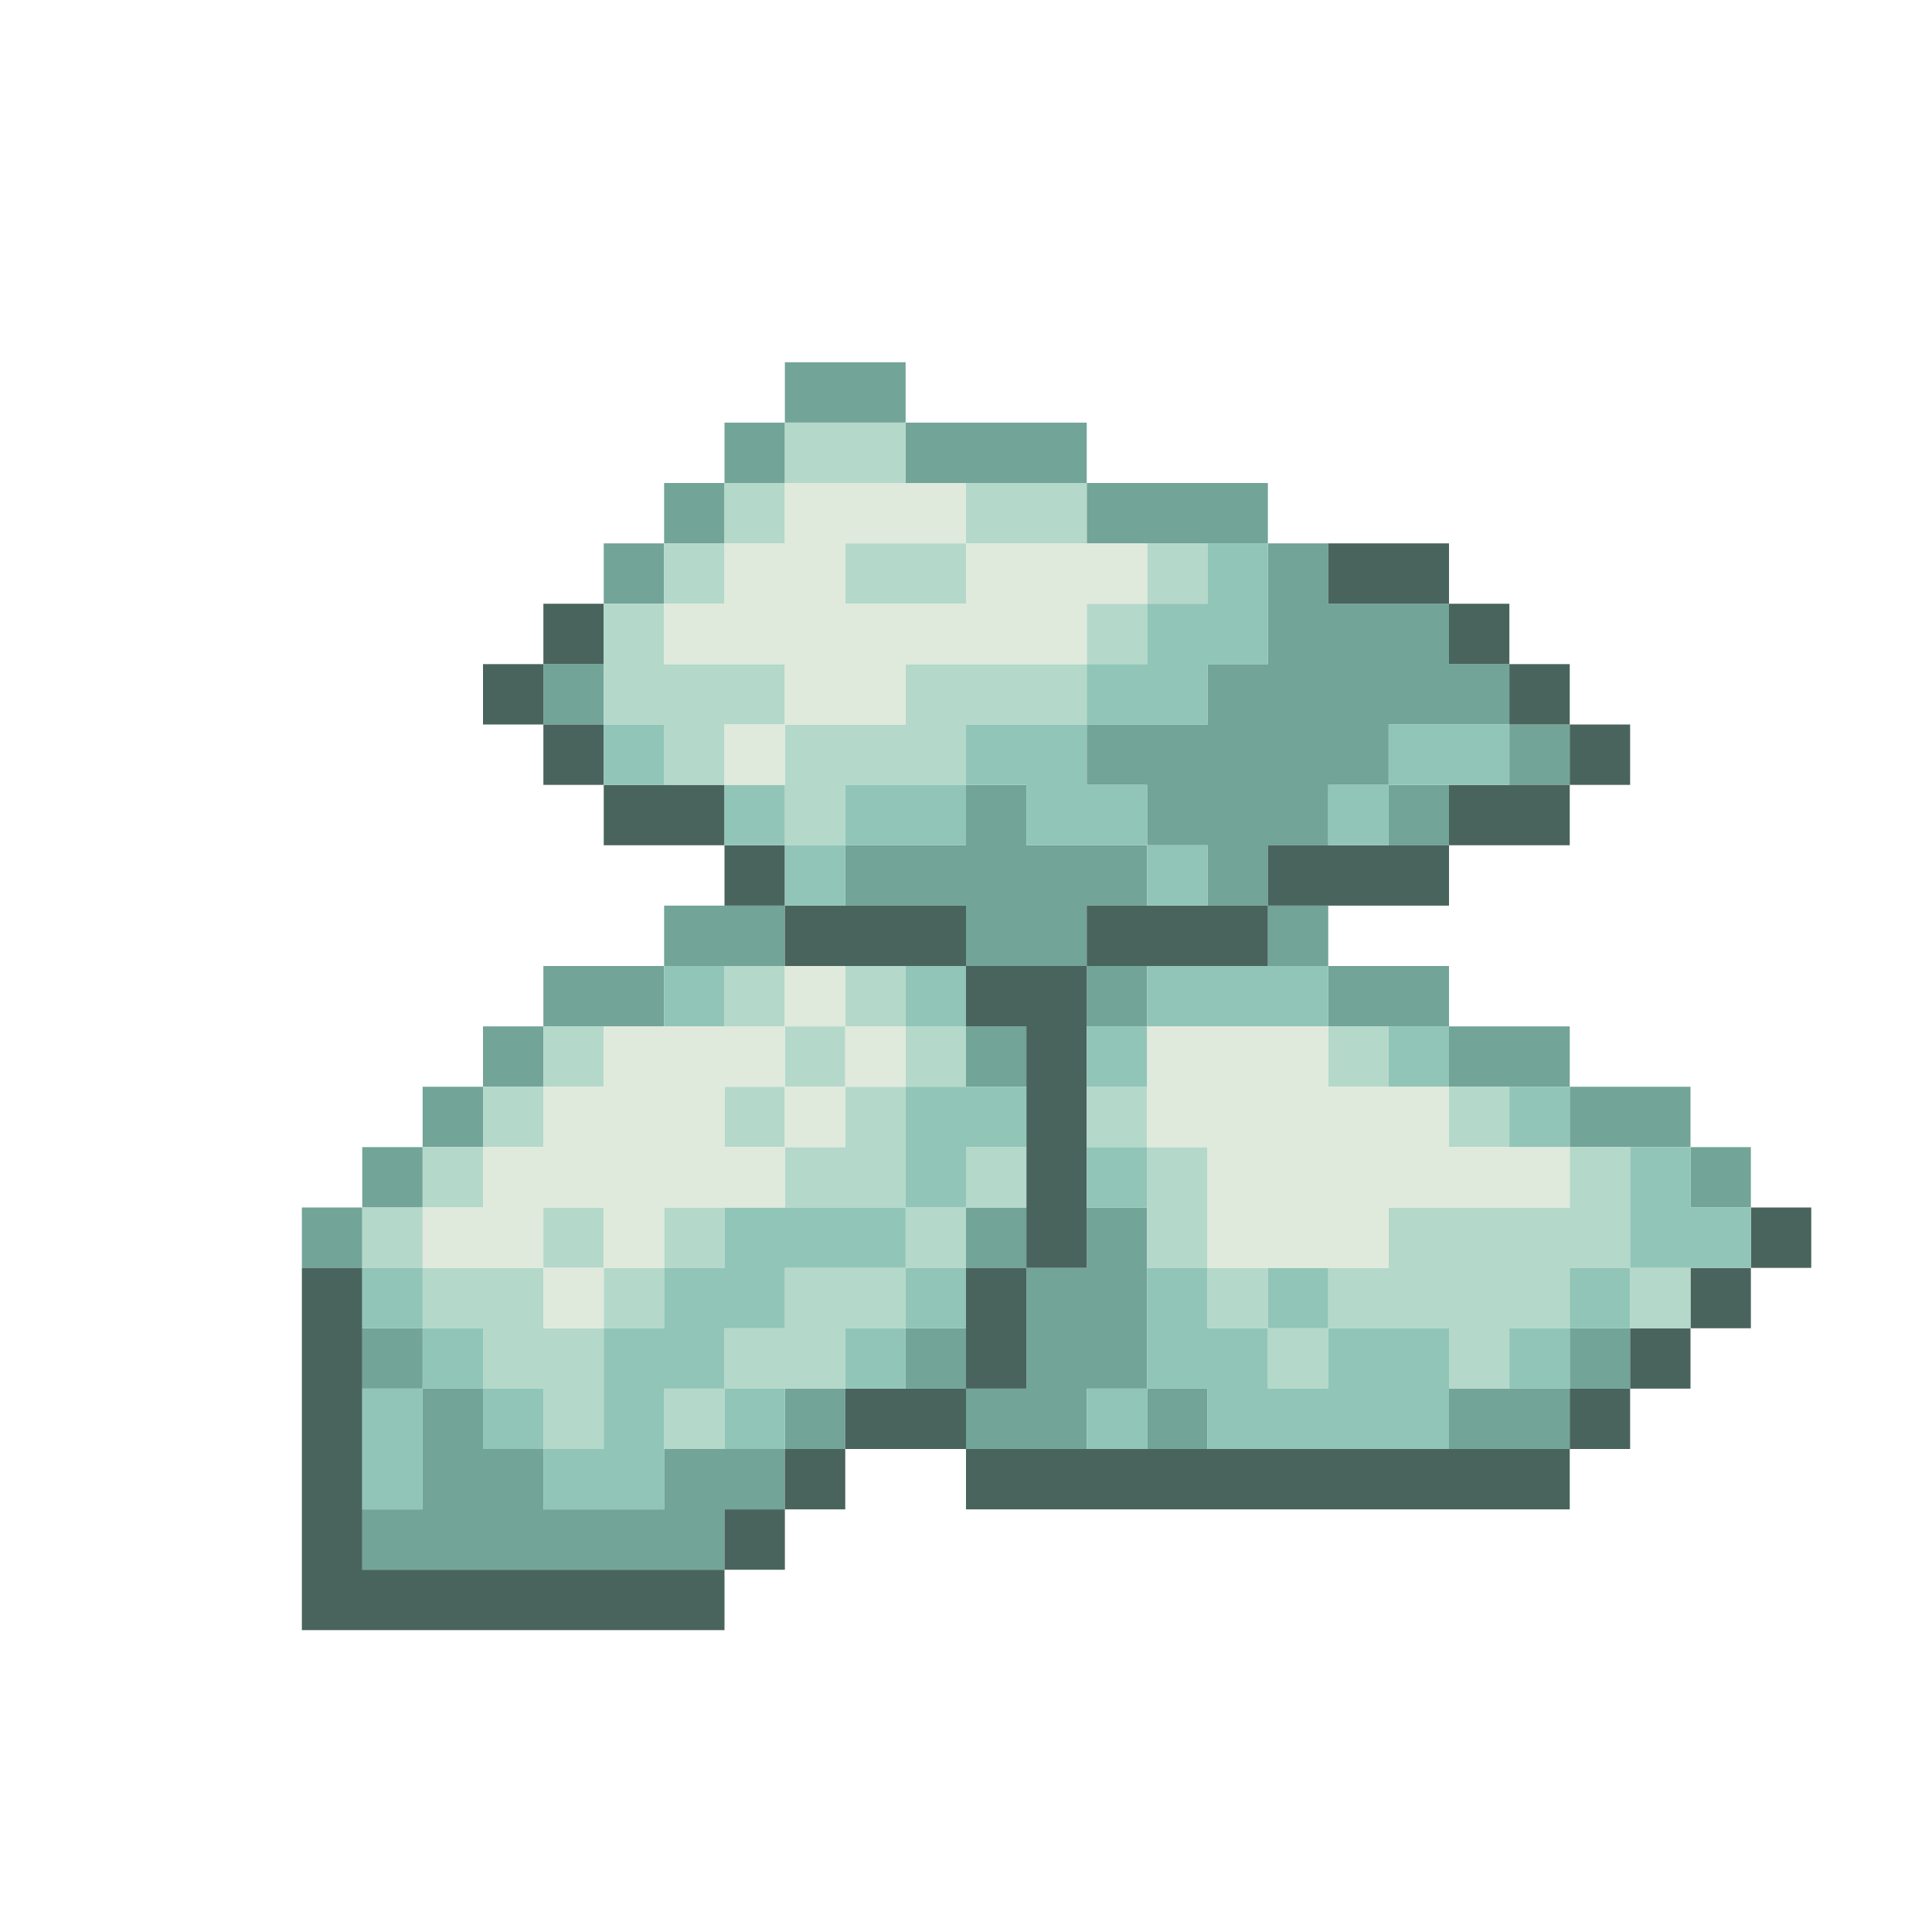 <?xml version="1.0" encoding="UTF-8" standalone="no"?>
<!DOCTYPE svg PUBLIC "-//W3C//DTD SVG 1.1//EN" 
  "http://www.w3.org/Graphics/SVG/1.1/DTD/svg11.dtd">
<svg width="32" height="32"
	 xmlns="http://www.w3.org/2000/svg" version="1.1">
 <path d="  M 6,20  L 5,20  L 5,21  L 6,21  Z  " style="fill:rgb(114, 164, 152); fill-opacity:1.000; stroke:none;" />
 <path d="  M 7,19  L 6,19  L 6,20  L 7,20  Z  " style="fill:rgb(114, 164, 152); fill-opacity:1.000; stroke:none;" />
 <path d="  M 6,23  L 7,23  L 7,22  L 6,22  Z  " style="fill:rgb(114, 164, 152); fill-opacity:1.000; stroke:none;" />
 <path d="  M 9,25  L 9,24  L 8,24  L 8,23  L 7,23  L 7,25  L 6,25  L 6,26  L 12,26  L 12,25  L 13,25  L 13,24  L 11,24  L 11,25  Z  " style="fill:rgb(114, 164, 152); fill-opacity:1.000; stroke:none;" />
 <path d="  M 7,19  L 8,19  L 8,18  L 7,18  Z  " style="fill:rgb(114, 164, 152); fill-opacity:1.000; stroke:none;" />
 <path d="  M 8,17  L 8,18  L 9,18  L 9,17  Z  " style="fill:rgb(114, 164, 152); fill-opacity:1.000; stroke:none;" />
 <path d="  M 10,12  L 10,11  L 9,11  L 9,12  Z  " style="fill:rgb(114, 164, 152); fill-opacity:1.000; stroke:none;" />
 <path d="  M 11,17  L 11,16  L 9,16  L 9,17  Z  " style="fill:rgb(114, 164, 152); fill-opacity:1.000; stroke:none;" />
 <path d="  M 10,9  L 10,10  L 11,10  L 11,9  Z  " style="fill:rgb(114, 164, 152); fill-opacity:1.000; stroke:none;" />
 <path d="  M 12,9  L 12,8  L 11,8  L 11,9  Z  " style="fill:rgb(114, 164, 152); fill-opacity:1.000; stroke:none;" />
 <path d="  M 11,15  L 11,16  L 13,16  L 13,15  Z  " style="fill:rgb(114, 164, 152); fill-opacity:1.000; stroke:none;" />
 <path d="  M 13,8  L 13,7  L 12,7  L 12,8  Z  " style="fill:rgb(114, 164, 152); fill-opacity:1.000; stroke:none;" />
 <path d="  M 13,7  L 15,7  L 15,6  L 13,6  Z  " style="fill:rgb(114, 164, 152); fill-opacity:1.000; stroke:none;" />
 <path d="  M 14,23  L 13,23  L 13,24  L 14,24  Z  " style="fill:rgb(114, 164, 152); fill-opacity:1.000; stroke:none;" />
 <path d="  M 14,14  L 14,15  L 16,15  L 16,16  L 18,16  L 18,15  L 19,15  L 19,14  L 17,14  L 17,13  L 16,13  L 16,14  Z  " style="fill:rgb(114, 164, 152); fill-opacity:1.000; stroke:none;" />
 <path d="  M 18,8  L 18,7  L 15,7  L 15,8  Z  " style="fill:rgb(114, 164, 152); fill-opacity:1.000; stroke:none;" />
 <path d="  M 15,22  L 15,23  L 16,23  L 16,22  Z  " style="fill:rgb(114, 164, 152); fill-opacity:1.000; stroke:none;" />
 <path d="  M 16,18  L 17,18  L 17,17  L 16,17  Z  " style="fill:rgb(114, 164, 152); fill-opacity:1.000; stroke:none;" />
 <path d="  M 16,20  L 16,21  L 17,21  L 17,20  Z  " style="fill:rgb(114, 164, 152); fill-opacity:1.000; stroke:none;" />
 <path d="  M 19,23  L 19,20  L 18,20  L 18,21  L 17,21  L 17,23  L 16,23  L 16,24  L 18,24  L 18,23  Z  " style="fill:rgb(114, 164, 152); fill-opacity:1.000; stroke:none;" />
 <path d="  M 18,8  L 18,9  L 21,9  L 21,8  Z  " style="fill:rgb(114, 164, 152); fill-opacity:1.000; stroke:none;" />
 <path d="  M 22,9  L 21,9  L 21,11  L 20,11  L 20,12  L 18,12  L 18,13  L 19,13  L 19,14  L 20,14  L 20,15  L 21,15  L 21,14  L 22,14  L 22,13  L 23,13  L 23,12  L 25,12  L 25,11  L 24,11  L 24,10  L 22,10  Z  " style="fill:rgb(114, 164, 152); fill-opacity:1.000; stroke:none;" />
 <path d="  M 19,16  L 18,16  L 18,17  L 19,17  Z  " style="fill:rgb(114, 164, 152); fill-opacity:1.000; stroke:none;" />
 <path d="  M 19,24  L 20,24  L 20,23  L 19,23  Z  " style="fill:rgb(114, 164, 152); fill-opacity:1.000; stroke:none;" />
 <path d="  M 22,16  L 22,15  L 21,15  L 21,16  Z  " style="fill:rgb(114, 164, 152); fill-opacity:1.000; stroke:none;" />
 <path d="  M 22,16  L 22,17  L 24,17  L 24,16  Z  " style="fill:rgb(114, 164, 152); fill-opacity:1.000; stroke:none;" />
 <path d="  M 24,13  L 23,13  L 23,14  L 24,14  Z  " style="fill:rgb(114, 164, 152); fill-opacity:1.000; stroke:none;" />
 <path d="  M 24,18  L 26,18  L 26,17  L 24,17  Z  " style="fill:rgb(114, 164, 152); fill-opacity:1.000; stroke:none;" />
 <path d="  M 24,23  L 24,24  L 26,24  L 26,23  Z  " style="fill:rgb(114, 164, 152); fill-opacity:1.000; stroke:none;" />
 <path d="  M 25,12  L 25,13  L 26,13  L 26,12  Z  " style="fill:rgb(114, 164, 152); fill-opacity:1.000; stroke:none;" />
 <path d="  M 28,19  L 28,18  L 26,18  L 26,19  Z  " style="fill:rgb(114, 164, 152); fill-opacity:1.000; stroke:none;" />
 <path d="  M 27,23  L 27,22  L 26,22  L 26,23  Z  " style="fill:rgb(114, 164, 152); fill-opacity:1.000; stroke:none;" />
 <path d="  M 29,19  L 28,19  L 28,20  L 29,20  Z  " style="fill:rgb(114, 164, 152); fill-opacity:1.000; stroke:none;" />
 <path d="  M 12,27  L 12,26  L 6,26  L 6,21  L 5,21  L 5,27  Z  " style="fill:rgb(73, 100, 92); fill-opacity:1.000; stroke:none;" />
 <path d="  M 8,12  L 9,12  L 9,11  L 8,11  Z  " style="fill:rgb(73, 100, 92); fill-opacity:1.000; stroke:none;" />
 <path d="  M 9,11  L 10,11  L 10,10  L 9,10  Z  " style="fill:rgb(73, 100, 92); fill-opacity:1.000; stroke:none;" />
 <path d="  M 10,12  L 9,12  L 9,13  L 10,13  Z  " style="fill:rgb(73, 100, 92); fill-opacity:1.000; stroke:none;" />
 <path d="  M 10,13  L 10,14  L 12,14  L 12,13  Z  " style="fill:rgb(73, 100, 92); fill-opacity:1.000; stroke:none;" />
 <path d="  M 13,15  L 13,14  L 12,14  L 12,15  Z  " style="fill:rgb(73, 100, 92); fill-opacity:1.000; stroke:none;" />
 <path d="  M 13,25  L 12,25  L 12,26  L 13,26  Z  " style="fill:rgb(73, 100, 92); fill-opacity:1.000; stroke:none;" />
 <path d="  M 16,16  L 16,15  L 13,15  L 13,16  Z  " style="fill:rgb(73, 100, 92); fill-opacity:1.000; stroke:none;" />
 <path d="  M 13,24  L 13,25  L 14,25  L 14,24  Z  " style="fill:rgb(73, 100, 92); fill-opacity:1.000; stroke:none;" />
 <path d="  M 14,24  L 16,24  L 16,23  L 14,23  Z  " style="fill:rgb(73, 100, 92); fill-opacity:1.000; stroke:none;" />
 <path d="  M 17,21  L 18,21  L 18,16  L 16,16  L 16,17  L 17,17  Z  " style="fill:rgb(73, 100, 92); fill-opacity:1.000; stroke:none;" />
 <path d="  M 17,21  L 16,21  L 16,23  L 17,23  Z  " style="fill:rgb(73, 100, 92); fill-opacity:1.000; stroke:none;" />
 <path d="  M 26,25  L 26,24  L 16,24  L 16,25  Z  " style="fill:rgb(73, 100, 92); fill-opacity:1.000; stroke:none;" />
 <path d="  M 21,16  L 21,15  L 18,15  L 18,16  Z  " style="fill:rgb(73, 100, 92); fill-opacity:1.000; stroke:none;" />
 <path d="  M 24,15  L 24,14  L 21,14  L 21,15  Z  " style="fill:rgb(73, 100, 92); fill-opacity:1.000; stroke:none;" />
 <path d="  M 24,10  L 24,9  L 22,9  L 22,10  Z  " style="fill:rgb(73, 100, 92); fill-opacity:1.000; stroke:none;" />
 <path d="  M 25,11  L 25,10  L 24,10  L 24,11  Z  " style="fill:rgb(73, 100, 92); fill-opacity:1.000; stroke:none;" />
 <path d="  M 24,13  L 24,14  L 26,14  L 26,13  Z  " style="fill:rgb(73, 100, 92); fill-opacity:1.000; stroke:none;" />
 <path d="  M 26,12  L 26,11  L 25,11  L 25,12  Z  " style="fill:rgb(73, 100, 92); fill-opacity:1.000; stroke:none;" />
 <path d="  M 27,12  L 26,12  L 26,13  L 27,13  Z  " style="fill:rgb(73, 100, 92); fill-opacity:1.000; stroke:none;" />
 <path d="  M 26,24  L 27,24  L 27,23  L 26,23  Z  " style="fill:rgb(73, 100, 92); fill-opacity:1.000; stroke:none;" />
 <path d="  M 28,22  L 27,22  L 27,23  L 28,23  Z  " style="fill:rgb(73, 100, 92); fill-opacity:1.000; stroke:none;" />
 <path d="  M 28,21  L 28,22  L 29,22  L 29,21  Z  " style="fill:rgb(73, 100, 92); fill-opacity:1.000; stroke:none;" />
 <path d="  M 29,21  L 30,21  L 30,20  L 29,20  Z  " style="fill:rgb(73, 100, 92); fill-opacity:1.000; stroke:none;" />
 <path d="  M 6,21  L 7,21  L 7,20  L 6,20  Z  " style="fill:rgb(180, 216, 202); fill-opacity:1.000; stroke:none;" />
 <path d="  M 7,20  L 8,20  L 8,19  L 7,19  Z  " style="fill:rgb(180, 216, 202); fill-opacity:1.000; stroke:none;" />
 <path d="  M 10,22  L 9,22  L 9,21  L 7,21  L 7,22  L 8,22  L 8,23  L 9,23  L 9,24  L 10,24  Z  " style="fill:rgb(180, 216, 202); fill-opacity:1.000; stroke:none;" />
 <path d="  M 8,19  L 9,19  L 9,18  L 8,18  Z  " style="fill:rgb(180, 216, 202); fill-opacity:1.000; stroke:none;" />
 <path d="  M 9,18  L 10,18  L 10,17  L 9,17  Z  " style="fill:rgb(180, 216, 202); fill-opacity:1.000; stroke:none;" />
 <path d="  M 10,21  L 10,20  L 9,20  L 9,21  Z  " style="fill:rgb(180, 216, 202); fill-opacity:1.000; stroke:none;" />
 <path d="  M 13,11  L 11,11  L 11,10  L 10,10  L 10,12  L 11,12  L 11,13  L 12,13  L 12,12  L 13,12  Z  " style="fill:rgb(180, 216, 202); fill-opacity:1.000; stroke:none;" />
 <path d="  M 11,22  L 11,21  L 10,21  L 10,22  Z  " style="fill:rgb(180, 216, 202); fill-opacity:1.000; stroke:none;" />
 <path d="  M 11,9  L 11,10  L 12,10  L 12,9  Z  " style="fill:rgb(180, 216, 202); fill-opacity:1.000; stroke:none;" />
 <path d="  M 12,21  L 12,20  L 11,20  L 11,21  Z  " style="fill:rgb(180, 216, 202); fill-opacity:1.000; stroke:none;" />
 <path d="  M 11,24  L 12,24  L 12,23  L 11,23  Z  " style="fill:rgb(180, 216, 202); fill-opacity:1.000; stroke:none;" />
 <path d="  M 12,9  L 13,9  L 13,8  L 12,8  Z  " style="fill:rgb(180, 216, 202); fill-opacity:1.000; stroke:none;" />
 <path d="  M 13,17  L 13,16  L 12,16  L 12,17  Z  " style="fill:rgb(180, 216, 202); fill-opacity:1.000; stroke:none;" />
 <path d="  M 12,18  L 12,19  L 13,19  L 13,18  Z  " style="fill:rgb(180, 216, 202); fill-opacity:1.000; stroke:none;" />
 <path d="  M 14,22  L 15,22  L 15,21  L 13,21  L 13,22  L 12,22  L 12,23  L 14,23  Z  " style="fill:rgb(180, 216, 202); fill-opacity:1.000; stroke:none;" />
 <path d="  M 13,7  L 13,8  L 15,8  L 15,7  Z  " style="fill:rgb(180, 216, 202); fill-opacity:1.000; stroke:none;" />
 <path d="  M 15,11  L 15,12  L 13,12  L 13,14  L 14,14  L 14,13  L 16,13  L 16,12  L 18,12  L 18,11  Z  " style="fill:rgb(180, 216, 202); fill-opacity:1.000; stroke:none;" />
 <path d="  M 13,17  L 13,18  L 14,18  L 14,17  Z  " style="fill:rgb(180, 216, 202); fill-opacity:1.000; stroke:none;" />
 <path d="  M 14,18  L 14,19  L 13,19  L 13,20  L 15,20  L 15,18  Z  " style="fill:rgb(180, 216, 202); fill-opacity:1.000; stroke:none;" />
 <path d="  M 16,10  L 16,9  L 14,9  L 14,10  Z  " style="fill:rgb(180, 216, 202); fill-opacity:1.000; stroke:none;" />
 <path d="  M 14,16  L 14,17  L 15,17  L 15,16  Z  " style="fill:rgb(180, 216, 202); fill-opacity:1.000; stroke:none;" />
 <path d="  M 16,17  L 15,17  L 15,18  L 16,18  Z  " style="fill:rgb(180, 216, 202); fill-opacity:1.000; stroke:none;" />
 <path d="  M 15,20  L 15,21  L 16,21  L 16,20  Z  " style="fill:rgb(180, 216, 202); fill-opacity:1.000; stroke:none;" />
 <path d="  M 18,8  L 16,8  L 16,9  L 18,9  Z  " style="fill:rgb(180, 216, 202); fill-opacity:1.000; stroke:none;" />
 <path d="  M 16,19  L 16,20  L 17,20  L 17,19  Z  " style="fill:rgb(180, 216, 202); fill-opacity:1.000; stroke:none;" />
 <path d="  M 19,11  L 19,10  L 18,10  L 18,11  Z  " style="fill:rgb(180, 216, 202); fill-opacity:1.000; stroke:none;" />
 <path d="  M 19,19  L 19,18  L 18,18  L 18,19  Z  " style="fill:rgb(180, 216, 202); fill-opacity:1.000; stroke:none;" />
 <path d="  M 20,9  L 19,9  L 19,10  L 20,10  Z  " style="fill:rgb(180, 216, 202); fill-opacity:1.000; stroke:none;" />
 <path d="  M 20,21  L 20,19  L 19,19  L 19,21  Z  " style="fill:rgb(180, 216, 202); fill-opacity:1.000; stroke:none;" />
 <path d="  M 20,21  L 20,22  L 21,22  L 21,21  Z  " style="fill:rgb(180, 216, 202); fill-opacity:1.000; stroke:none;" />
 <path d="  M 22,22  L 21,22  L 21,23  L 22,23  Z  " style="fill:rgb(180, 216, 202); fill-opacity:1.000; stroke:none;" />
 <path d="  M 22,17  L 22,18  L 23,18  L 23,17  Z  " style="fill:rgb(180, 216, 202); fill-opacity:1.000; stroke:none;" />
 <path d="  M 25,23  L 25,22  L 26,22  L 26,21  L 27,21  L 27,19  L 26,19  L 26,20  L 23,20  L 23,21  L 22,21  L 22,22  L 24,22  L 24,23  Z  " style="fill:rgb(180, 216, 202); fill-opacity:1.000; stroke:none;" />
 <path d="  M 24,18  L 24,19  L 25,19  L 25,18  Z  " style="fill:rgb(180, 216, 202); fill-opacity:1.000; stroke:none;" />
 <path d="  M 27,22  L 28,22  L 28,21  L 27,21  Z  " style="fill:rgb(180, 216, 202); fill-opacity:1.000; stroke:none;" />
 <path d="  M 6,21  L 6,22  L 7,22  L 7,21  Z  " style="fill:rgb(145, 197, 183); fill-opacity:1.000; stroke:none;" />
 <path d="  M 6,23  L 6,25  L 7,25  L 7,23  Z  " style="fill:rgb(145, 197, 183); fill-opacity:1.000; stroke:none;" />
 <path d="  M 7,22  L 7,23  L 8,23  L 8,22  Z  " style="fill:rgb(145, 197, 183); fill-opacity:1.000; stroke:none;" />
 <path d="  M 9,24  L 9,23  L 8,23  L 8,24  Z  " style="fill:rgb(145, 197, 183); fill-opacity:1.000; stroke:none;" />
 <path d="  M 11,22  L 10,22  L 10,24  L 9,24  L 9,25  L 11,25  L 11,23  L 12,23  L 12,22  L 13,22  L 13,21  L 15,21  L 15,20  L 12,20  L 12,21  L 11,21  Z  " style="fill:rgb(145, 197, 183); fill-opacity:1.000; stroke:none;" />
 <path d="  M 11,13  L 11,12  L 10,12  L 10,13  Z  " style="fill:rgb(145, 197, 183); fill-opacity:1.000; stroke:none;" />
 <path d="  M 12,17  L 12,16  L 11,16  L 11,17  Z  " style="fill:rgb(145, 197, 183); fill-opacity:1.000; stroke:none;" />
 <path d="  M 12,13  L 12,14  L 13,14  L 13,13  Z  " style="fill:rgb(145, 197, 183); fill-opacity:1.000; stroke:none;" />
 <path d="  M 12,24  L 13,24  L 13,23  L 12,23  Z  " style="fill:rgb(145, 197, 183); fill-opacity:1.000; stroke:none;" />
 <path d="  M 13,15  L 14,15  L 14,14  L 13,14  Z  " style="fill:rgb(145, 197, 183); fill-opacity:1.000; stroke:none;" />
 <path d="  M 16,14  L 16,13  L 14,13  L 14,14  Z  " style="fill:rgb(145, 197, 183); fill-opacity:1.000; stroke:none;" />
 <path d="  M 15,23  L 15,22  L 14,22  L 14,23  Z  " style="fill:rgb(145, 197, 183); fill-opacity:1.000; stroke:none;" />
 <path d="  M 16,17  L 16,16  L 15,16  L 15,17  Z  " style="fill:rgb(145, 197, 183); fill-opacity:1.000; stroke:none;" />
 <path d="  M 15,20  L 16,20  L 16,19  L 17,19  L 17,18  L 15,18  Z  " style="fill:rgb(145, 197, 183); fill-opacity:1.000; stroke:none;" />
 <path d="  M 16,22  L 16,21  L 15,21  L 15,22  Z  " style="fill:rgb(145, 197, 183); fill-opacity:1.000; stroke:none;" />
 <path d="  M 18,12  L 16,12  L 16,13  L 17,13  L 17,14  L 19,14  L 19,13  L 18,13  Z  " style="fill:rgb(145, 197, 183); fill-opacity:1.000; stroke:none;" />
 <path d="  M 20,10  L 19,10  L 19,11  L 18,11  L 18,12  L 20,12  L 20,11  L 21,11  L 21,9  L 20,9  Z  " style="fill:rgb(145, 197, 183); fill-opacity:1.000; stroke:none;" />
 <path d="  M 18,17  L 18,18  L 19,18  L 19,17  Z  " style="fill:rgb(145, 197, 183); fill-opacity:1.000; stroke:none;" />
 <path d="  M 18,20  L 19,20  L 19,19  L 18,19  Z  " style="fill:rgb(145, 197, 183); fill-opacity:1.000; stroke:none;" />
 <path d="  M 19,24  L 19,23  L 18,23  L 18,24  Z  " style="fill:rgb(145, 197, 183); fill-opacity:1.000; stroke:none;" />
 <path d="  M 19,15  L 20,15  L 20,14  L 19,14  Z  " style="fill:rgb(145, 197, 183); fill-opacity:1.000; stroke:none;" />
 <path d="  M 22,17  L 22,16  L 19,16  L 19,17  Z  " style="fill:rgb(145, 197, 183); fill-opacity:1.000; stroke:none;" />
 <path d="  M 20,24  L 24,24  L 24,22  L 22,22  L 22,23  L 21,23  L 21,22  L 20,22  L 20,21  L 19,21  L 19,23  L 20,23  Z  " style="fill:rgb(145, 197, 183); fill-opacity:1.000; stroke:none;" />
 <path d="  M 22,21  L 21,21  L 21,22  L 22,22  Z  " style="fill:rgb(145, 197, 183); fill-opacity:1.000; stroke:none;" />
 <path d="  M 23,13  L 22,13  L 22,14  L 23,14  Z  " style="fill:rgb(145, 197, 183); fill-opacity:1.000; stroke:none;" />
 <path d="  M 25,13  L 25,12  L 23,12  L 23,13  Z  " style="fill:rgb(145, 197, 183); fill-opacity:1.000; stroke:none;" />
 <path d="  M 24,18  L 24,17  L 23,17  L 23,18  Z  " style="fill:rgb(145, 197, 183); fill-opacity:1.000; stroke:none;" />
 <path d="  M 25,18  L 25,19  L 26,19  L 26,18  Z  " style="fill:rgb(145, 197, 183); fill-opacity:1.000; stroke:none;" />
 <path d="  M 26,22  L 25,22  L 25,23  L 26,23  Z  " style="fill:rgb(145, 197, 183); fill-opacity:1.000; stroke:none;" />
 <path d="  M 27,22  L 27,21  L 26,21  L 26,22  Z  " style="fill:rgb(145, 197, 183); fill-opacity:1.000; stroke:none;" />
 <path d="  M 27,19  L 27,21  L 29,21  L 29,20  L 28,20  L 28,19  Z  " style="fill:rgb(145, 197, 183); fill-opacity:1.000; stroke:none;" />
 <path d="  M 10,18  L 9,18  L 9,19  L 8,19  L 8,20  L 7,20  L 7,21  L 9,21  L 9,20  L 10,20  L 10,21  L 11,21  L 11,20  L 13,20  L 13,19  L 12,19  L 12,18  L 13,18  L 13,17  L 10,17  Z  " style="fill:rgb(223, 233, 220); fill-opacity:1.000; stroke:none;" />
 <path d="  M 10,21  L 9,21  L 9,22  L 10,22  Z  " style="fill:rgb(223, 233, 220); fill-opacity:1.000; stroke:none;" />
 <path d="  M 16,9  L 16,8  L 13,8  L 13,9  L 12,9  L 12,10  L 11,10  L 11,11  L 13,11  L 13,12  L 15,12  L 15,11  L 18,11  L 18,10  L 19,10  L 19,9  Z  M 16,10  L 14,10  L 14,9  L 16,9  Z  " style="fill:rgb(223, 233, 220); fill-opacity:1.000; stroke:none;" />
 <path d="  M 13,12  L 12,12  L 12,13  L 13,13  Z  " style="fill:rgb(223, 233, 220); fill-opacity:1.000; stroke:none;" />
 <path d="  M 14,16  L 13,16  L 13,17  L 14,17  Z  " style="fill:rgb(223, 233, 220); fill-opacity:1.000; stroke:none;" />
 <path d="  M 14,18  L 13,18  L 13,19  L 14,19  Z  " style="fill:rgb(223, 233, 220); fill-opacity:1.000; stroke:none;" />
 <path d="  M 15,18  L 15,17  L 14,17  L 14,18  Z  " style="fill:rgb(223, 233, 220); fill-opacity:1.000; stroke:none;" />
 <path d="  M 24,19  L 24,18  L 22,18  L 22,17  L 19,17  L 19,19  L 20,19  L 20,21  L 23,21  L 23,20  L 26,20  L 26,19  Z  " style="fill:rgb(223, 233, 220); fill-opacity:1.000; stroke:none;" />
</svg>
